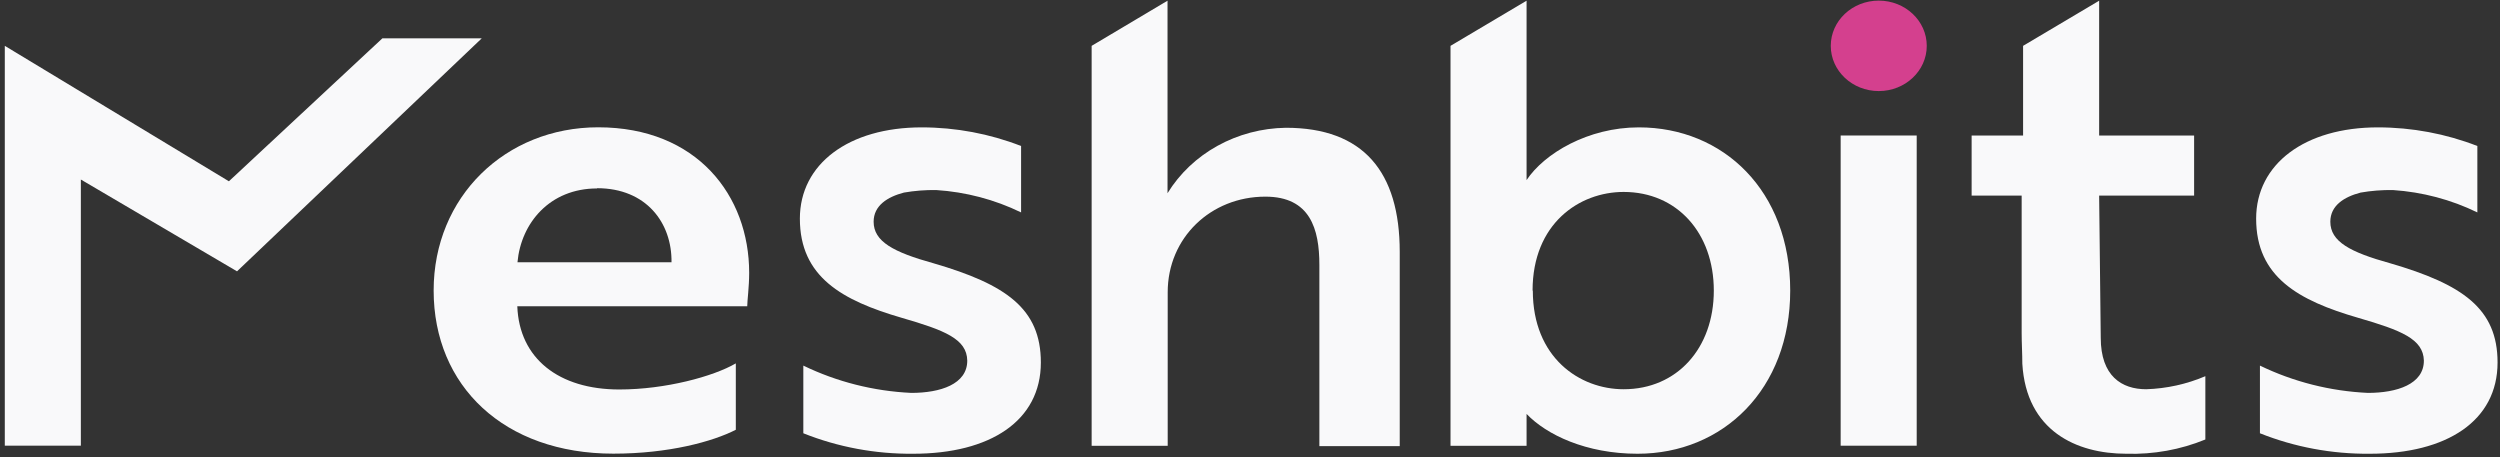 <svg width="175" height="32" viewBox="0 0 175 32" fill="none" xmlns="http://www.w3.org/2000/svg">
<rect x="0" y="0" width="175" height="32" fill="#333333" stroke="none"/>
<g clip-path="url(#clip0_17_20)">
<path d="M52.442 19.099C52.442 20.096 52.306 21.049 52.306 21.44H36.211C36.347 25.09 39.109 27.264 43.35 27.264C46.58 27.264 49.946 26.35 51.507 25.436V30.084C49.898 30.909 46.811 31.756 42.936 31.756C35.288 31.756 30.355 27.024 30.355 20.336C30.355 13.776 35.377 8.911 41.877 8.911C48.792 8.916 52.442 13.693 52.442 19.099ZM41.795 13.191C38.476 13.191 36.471 15.621 36.223 18.358H47.006C47.041 15.604 45.243 13.174 41.795 13.174V13.191Z" fill="#F9F9FA"/>
<path d="M63.124 22.248C58.948 21.033 55.991 19.383 55.991 15.303C55.991 11.48 59.404 8.916 64.52 8.916C66.907 8.918 69.27 9.361 71.476 10.22V14.869C69.629 13.969 67.606 13.436 65.532 13.303C64.774 13.292 64.017 13.352 63.272 13.481C62.125 13.782 61.154 14.389 61.154 15.521C61.154 16.909 62.539 17.65 65.348 18.43C70.417 19.907 72.86 21.601 72.86 25.375C72.86 29.46 69.311 31.762 63.923 31.762C61.282 31.786 58.665 31.299 56.233 30.329V25.592C58.58 26.729 61.157 27.381 63.793 27.503C65.822 27.503 67.708 26.896 67.708 25.246C67.685 23.725 66.123 23.117 63.124 22.248Z" fill="#F9F9FA"/>
<path d="M81.727 0.049V13.525C82.57 12.153 83.775 11.009 85.227 10.207C86.678 9.404 88.325 8.969 90.008 8.944C95.444 8.944 97.981 12.032 97.981 17.633V31.227H92.356V18.542C92.356 16.022 91.711 13.765 88.576 13.765C84.749 13.765 81.739 16.652 81.739 20.453V31.204H76.415V3.209L81.727 0.049Z" fill="#F9F9FA"/>
<path d="M101.536 3.209L106.86 0.049V12.606C108.102 10.739 111.166 8.916 114.715 8.916C120.63 8.916 125.315 13.347 125.315 20.342C125.315 27.247 120.618 31.762 114.626 31.762C111.03 31.762 108.256 30.435 106.86 28.975V31.204H101.536V3.209ZM107.297 20.342C107.297 25.029 110.568 27.247 113.656 27.247C117.388 27.247 119.967 24.377 119.967 20.342C119.967 16.307 117.388 13.436 113.656 13.436C110.551 13.436 107.28 15.649 107.28 20.342H107.297Z" fill="#F9F9FA"/>
<path d="M134.169 9.485H128.846V31.199H134.169V9.485Z" fill="#F9F9FA"/>
<path d="M141.616 9.485V3.209L146.94 0.049V9.485H153.588V13.693H146.94L147.052 23.641C147.052 26.333 148.525 27.247 150.234 27.247C151.665 27.201 153.071 26.89 154.375 26.333V30.764C152.633 31.479 150.744 31.819 148.844 31.762C145.343 31.762 141.841 30.157 141.563 25.464C141.563 24.767 141.516 24.031 141.516 23.29V13.693H138.014V9.485H141.616Z" fill="#F9F9FA"/>
<path d="M165.075 22.248C160.881 21.033 157.93 19.383 157.93 15.303C157.93 11.48 161.343 8.916 166.453 8.916C168.842 8.918 171.207 9.361 173.415 10.22V14.869C171.577 13.973 169.565 13.44 167.5 13.303C166.743 13.292 165.986 13.351 165.241 13.481C164.087 13.782 163.123 14.389 163.123 15.521C163.123 16.909 164.501 17.65 167.317 18.43C172.386 19.907 174.829 21.601 174.829 25.375C174.829 29.46 171.28 31.762 165.886 31.762C163.245 31.787 160.628 31.299 158.196 30.329V25.592C160.543 26.729 163.12 27.381 165.755 27.503C167.784 27.503 169.671 26.896 169.671 25.246C169.636 23.725 168.068 23.117 165.075 22.248Z" fill="#F9F9FA"/>
<path d="M5.66 31.199H0.336V3.209L16.023 12.69L26.765 2.685H33.721L16.591 18.993L5.66 12.567V31.199Z" fill="#F9F9FA"/>
<path d="M131.513 6.375C133.369 6.375 134.873 4.957 134.873 3.209C134.873 1.461 133.369 0.043 131.513 0.043C129.658 0.043 128.154 1.461 128.154 3.209C128.154 4.957 129.658 6.375 131.513 6.375Z" fill="#D4408E"/>
</g>
<defs>
<clipPath id="clip0_17_20">
<rect width="174.463" height="31.718" fill="white" transform="translate(0.336 0.043)"/>
</clipPath>
</defs>
</svg>
